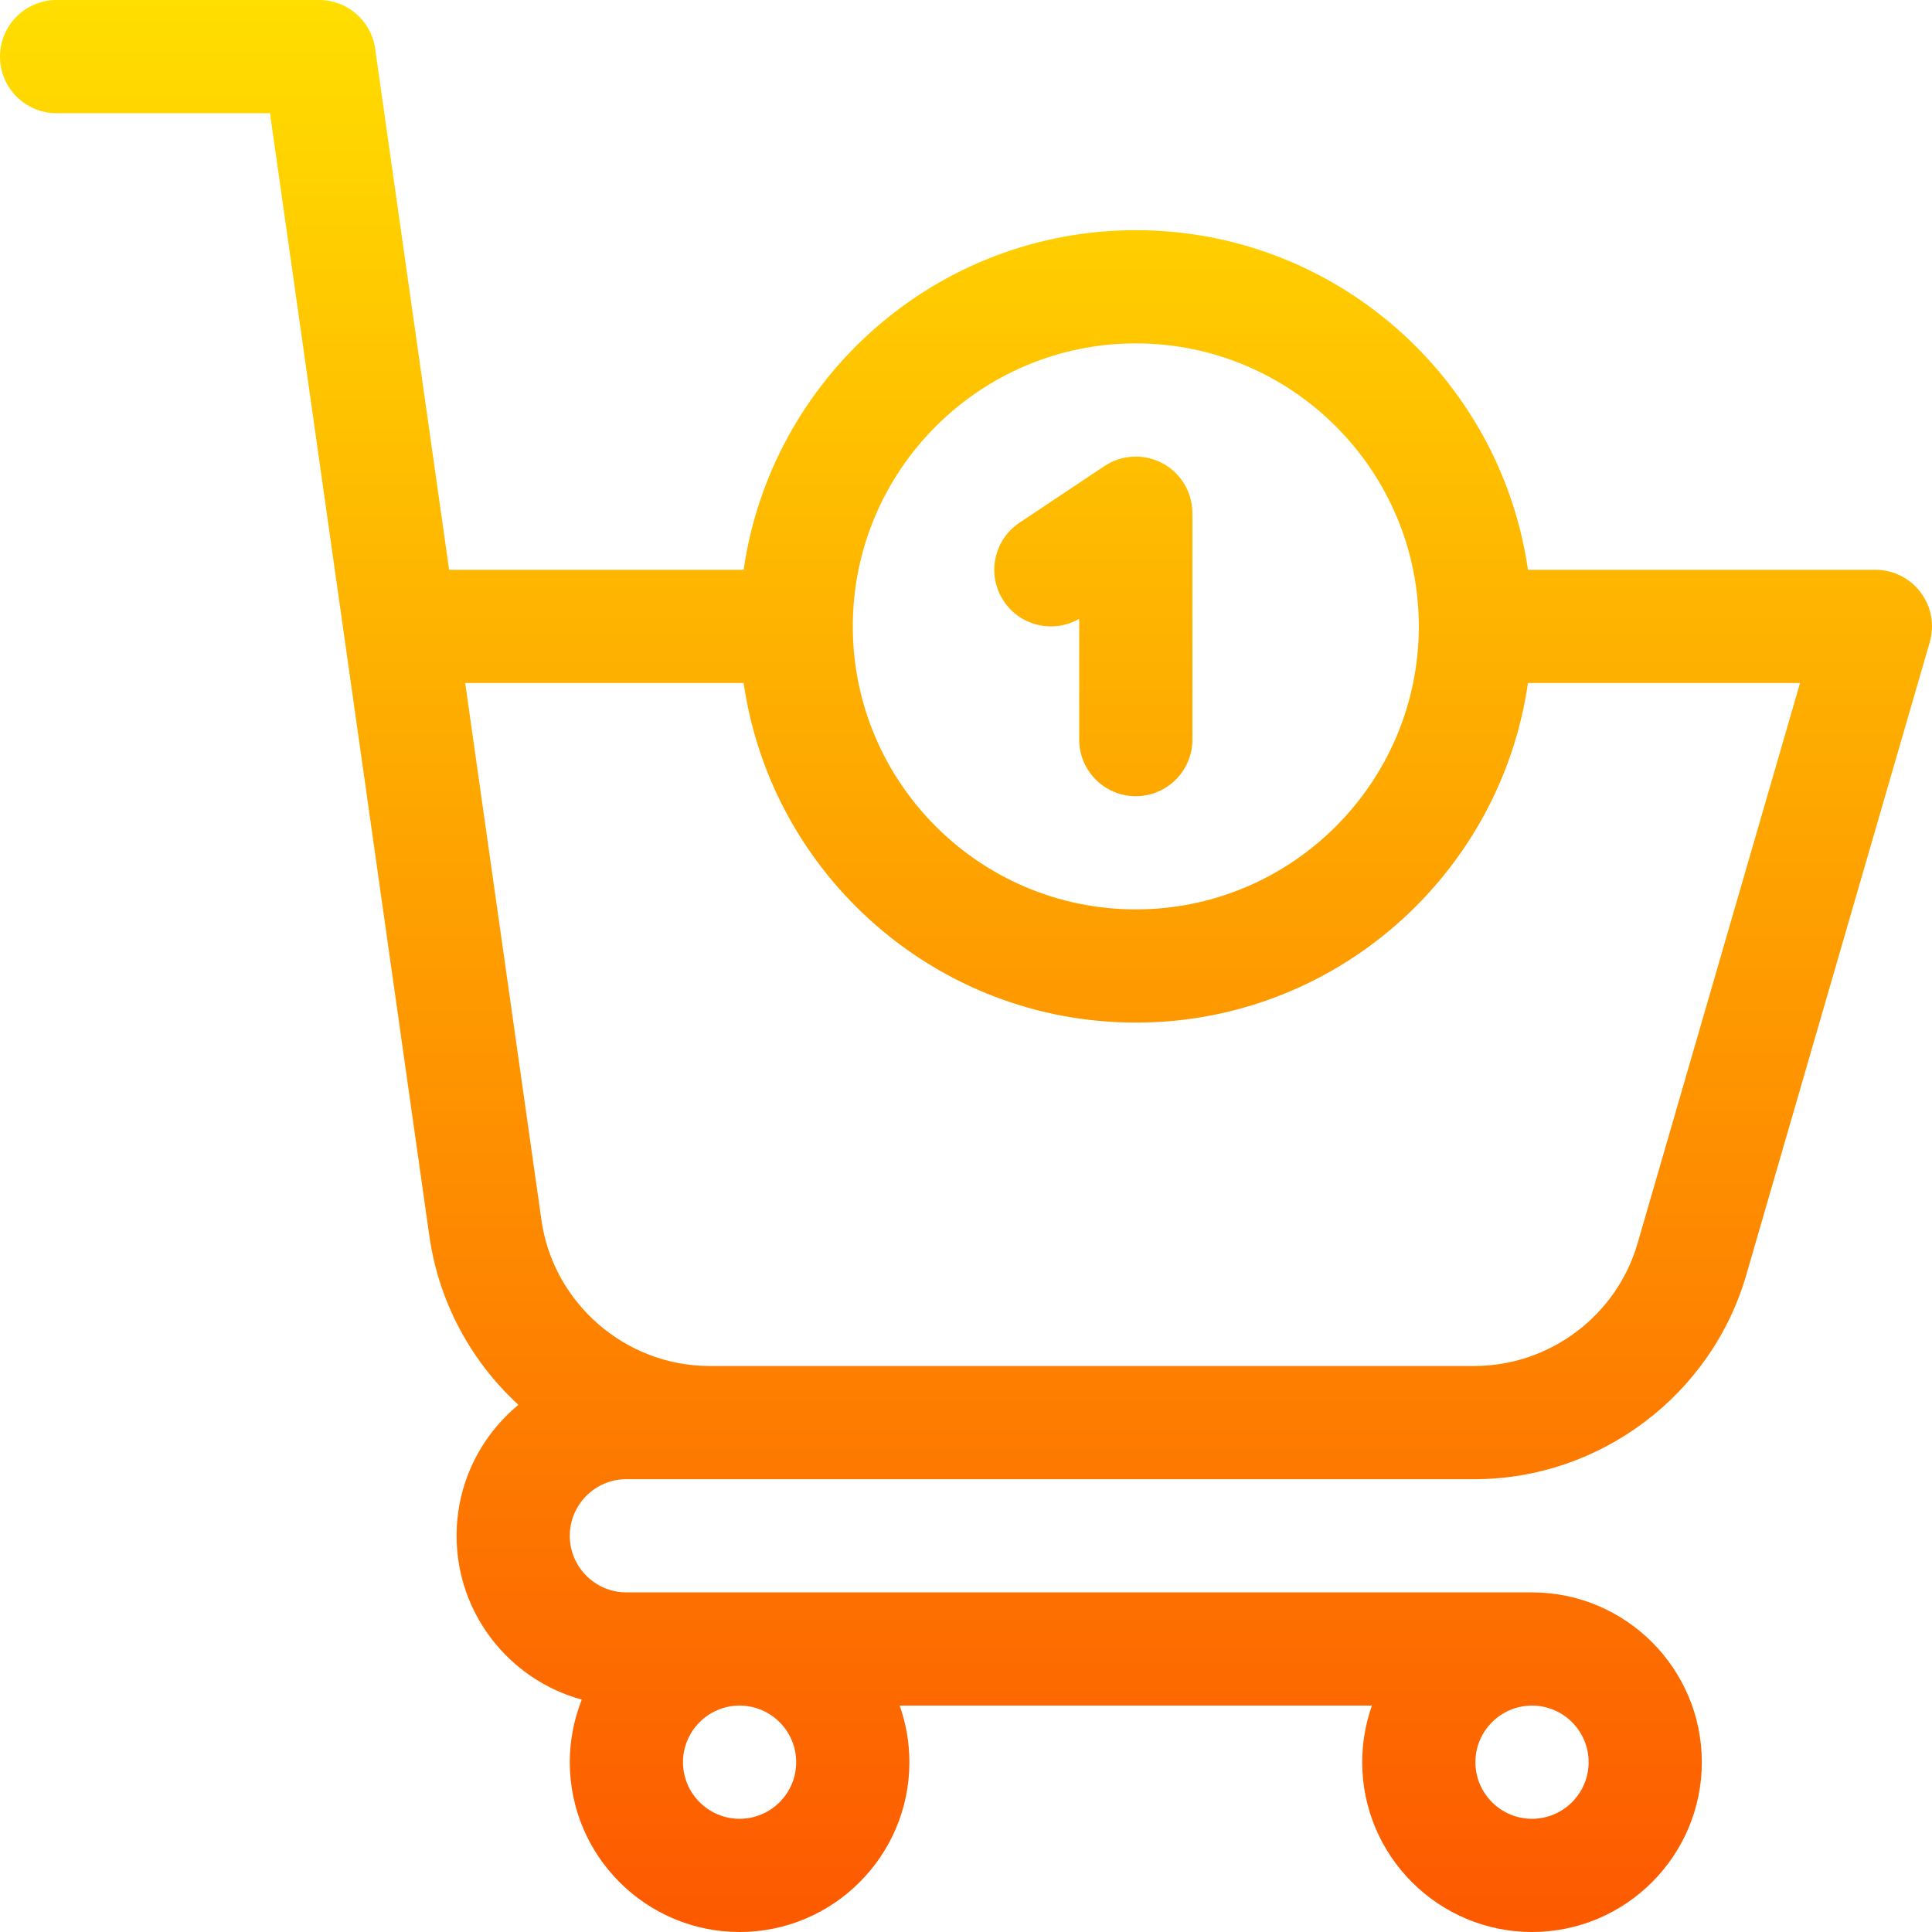 <svg id="Capa_1" enable-background="new 0 0 512 512" height="512" viewBox="0 0 512 512" width="512" xmlns="http://www.w3.org/2000/svg" xmlns:xlink="http://www.w3.org/1999/xlink"><linearGradient id="SVGID_1_" gradientUnits="userSpaceOnUse" x1="256" x2="256" y1="512" y2="0"><stop offset="0" stop-color="#fd5900"/><stop offset="1" stop-color="#ffde00"/></linearGradient><g><g><path d="m508.993 156.991c-2.833-3.772-7.276-5.991-11.993-5.991h-92.076c-7.301-50.816-51.12-90-103.924-90s-96.623 39.184-103.924 90h-78.055l-19.599-138.107c-1.049-7.396-7.38-12.893-14.851-12.893h-69.571c-8.284 0-15 6.716-15 15s6.716 15 15 15h56.55c.017.118 41.756 294.183 42.242 297.607 2.457 17.197 10.82 32.978 23.598 44.684-10.004 8.26-16.39 20.753-16.39 34.709 0 20.723 14.085 38.209 33.181 43.414-2.044 5.137-3.181 10.73-3.181 16.586 0 24.813 20.187 45 45 45s45-20.187 45-45c0-5.258-.915-10.305-2.58-15.01h125.16c-1.665 4.705-2.58 9.751-2.58 15.01 0 24.813 20.187 45 45 45s45-20.187 45-45-20.187-45-45-45h-240c-8.271 0-15-6.729-15-15s6.729-15 15-15h224.742c33.309 0 62.963-22.368 72.098-54.339l48.567-167.483c1.313-4.531.419-9.416-2.414-13.187zm-102.993 295.009c8.271 0 15 6.729 15 15s-6.729 15-15 15-15-6.729-15-15 6.729-15 15-15zm-210 0c8.271 0 15 6.729 15 15s-6.729 15-15 15-15-6.729-15-15 6.729-15 15-15zm105-361c41.355 0 75 33.645 75 75s-33.645 75-75 75-75-33.645-75-75 33.645-75 75-75zm133.011 238.363c-5.49 19.216-23.283 32.637-43.269 32.637-8.566 0-190.353 0-202.705 0-22.25 0-41.401-16.61-44.546-38.623l-20.211-142.377h73.796c7.301 50.816 51.12 90 103.924 90s96.623-39.184 103.924-90h72.108zm-148.011-165.372v32.009c0 8.284 6.716 15 15 15s15-6.716 15-15v-60c0-5.532-3.045-10.615-7.922-13.225-4.877-2.611-10.795-2.324-15.398.744l-22.5 15c-6.893 4.596-8.756 13.909-4.161 20.801 4.416 6.624 13.188 8.602 19.981 4.671z" fill="url(#SVGID_1_)"/></g></g></svg>